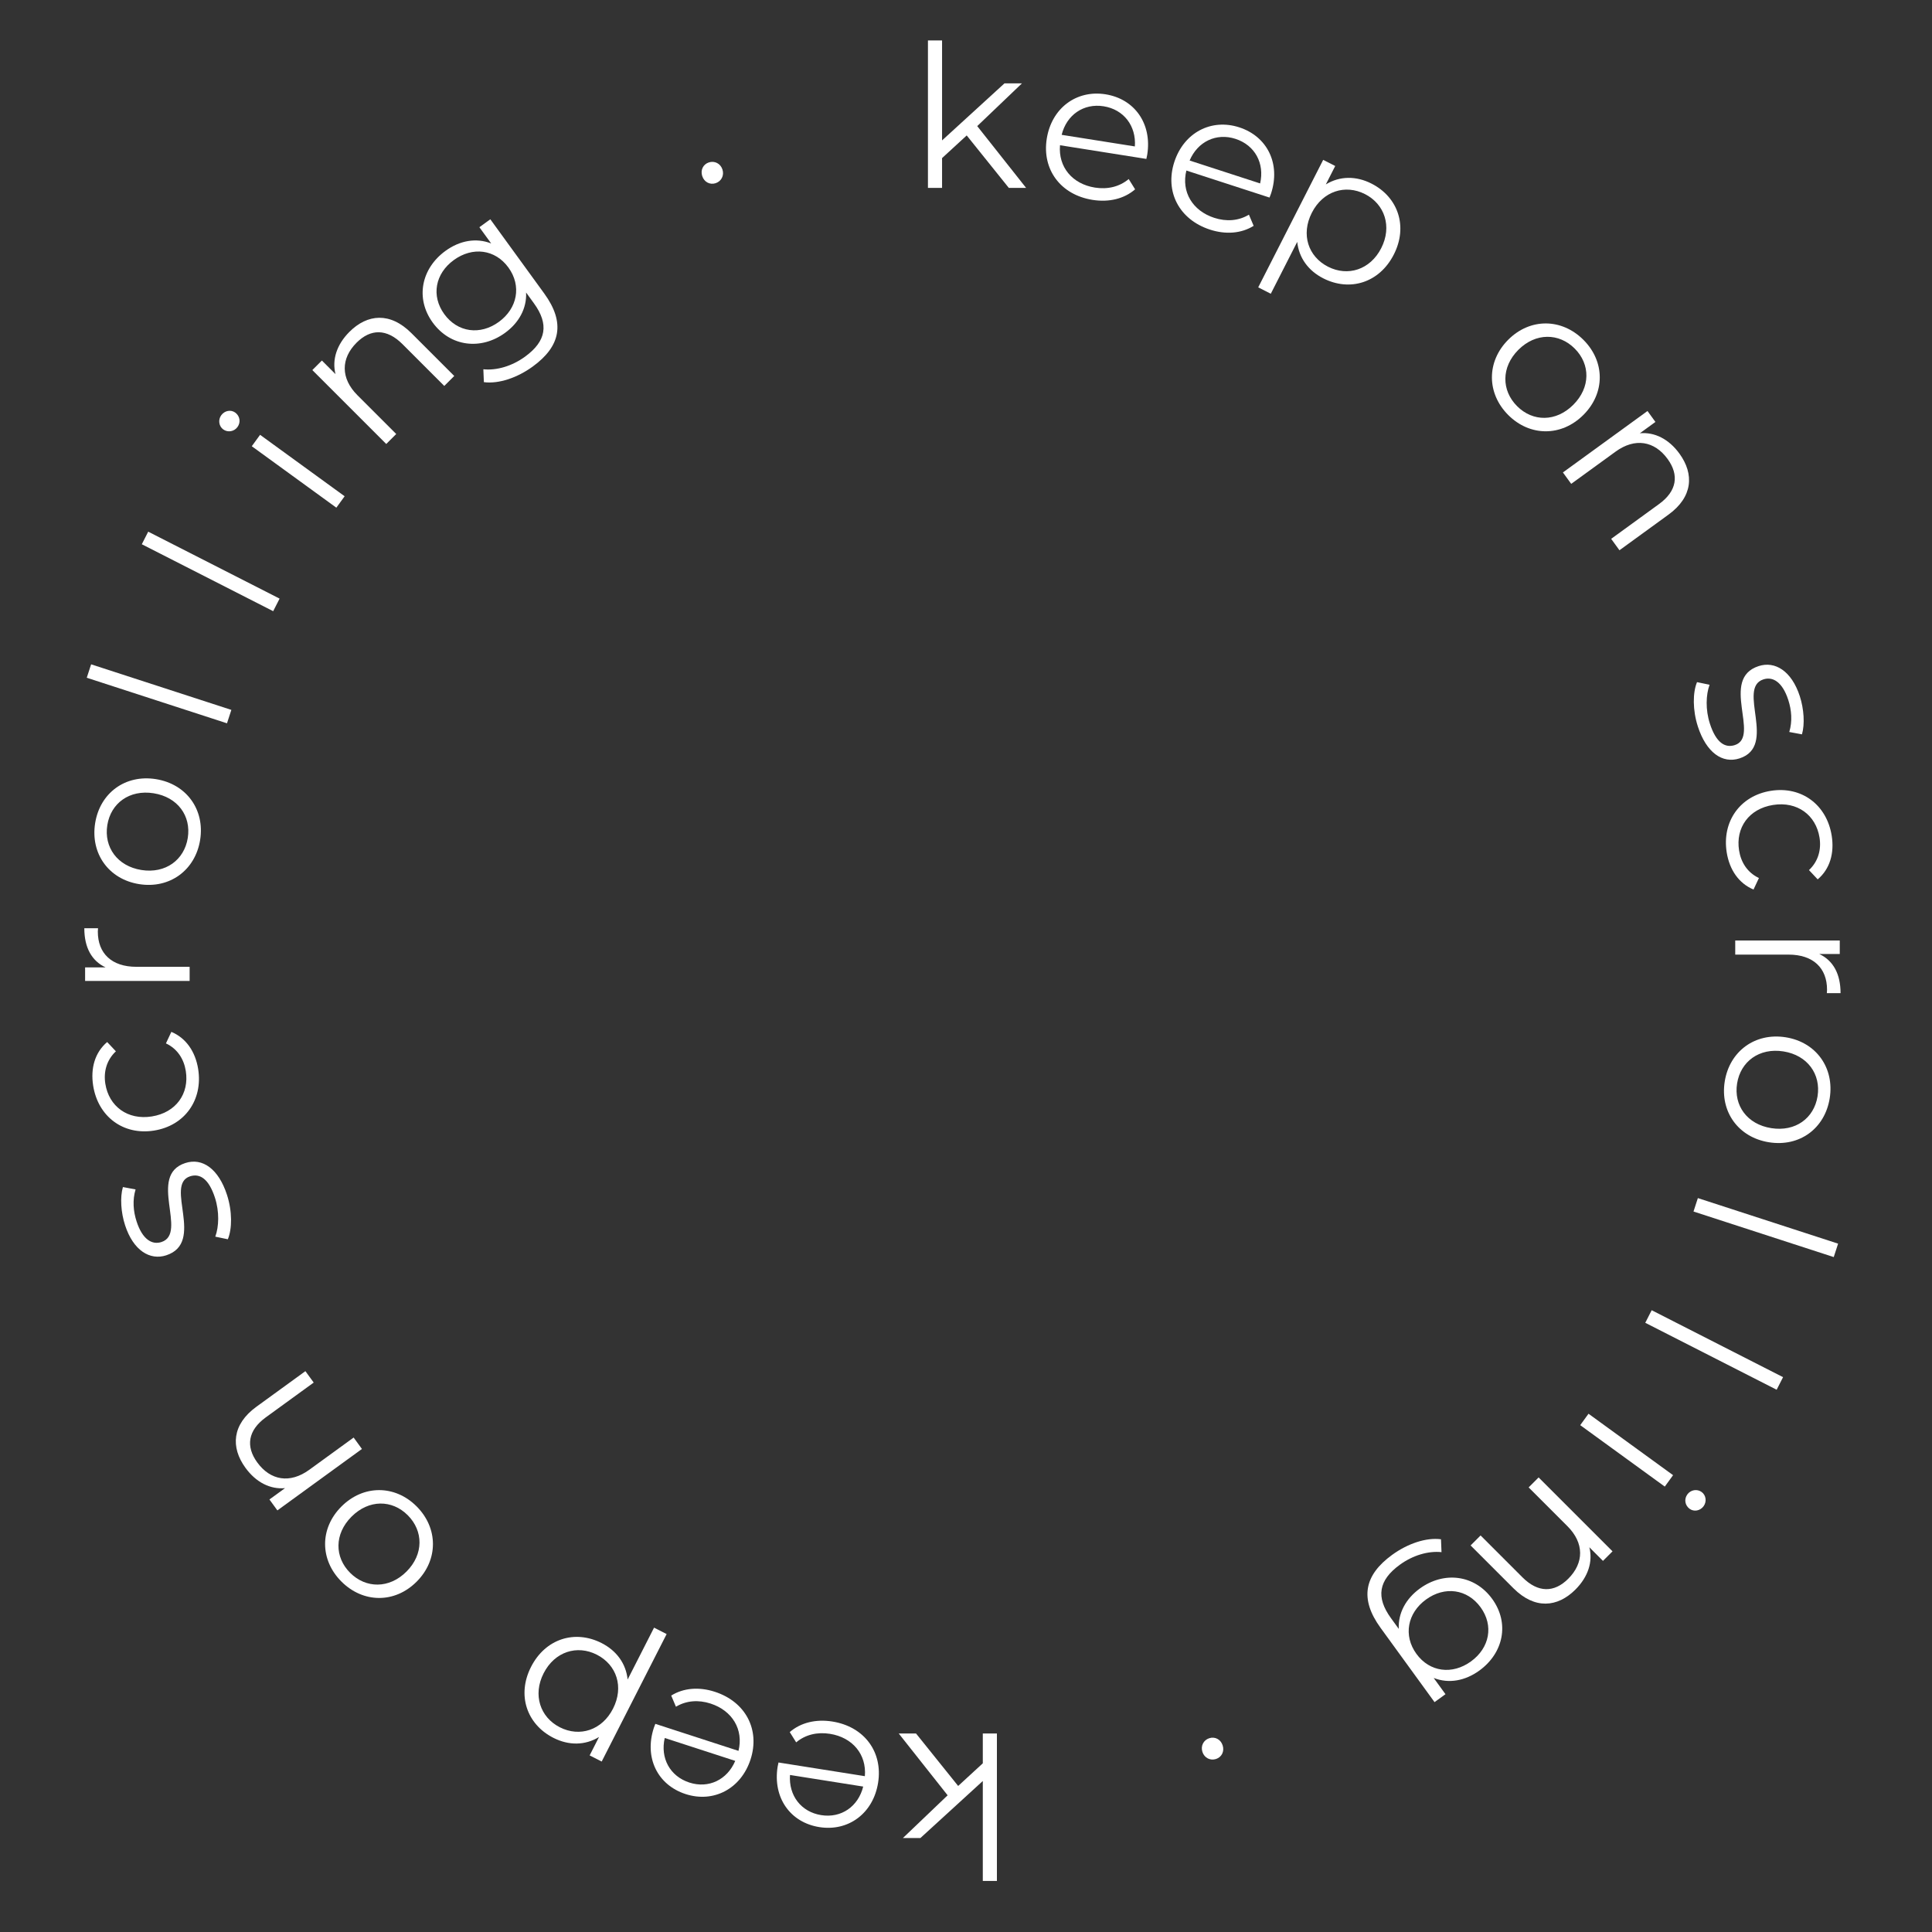 <svg width="175" height="175" viewBox="0 0 175 175" fill="none" xmlns="http://www.w3.org/2000/svg">
<rect x="0" y="0" width="175" height="175" fill="#333333" stroke="none"/>
<path d="M91.379 17.02H92.945L88.517 11.422L92.567 7.552L90.984 7.552L85.332 12.718V3.664L84.053 3.664V17.02H85.332V14.32L87.564 12.268L91.379 17.02Z" fill="white"/>
<path d="M103.917 14.006C104.362 11.197 102.767 8.958 100.135 8.541C97.504 8.125 95.254 9.791 94.815 12.565C94.375 15.338 96.051 17.644 98.967 18.106C100.442 18.34 101.825 18.012 102.818 17.149L102.236 16.218C101.396 16.924 100.318 17.172 99.18 16.992C97.135 16.668 95.847 15.134 96.015 13.155L103.837 14.395C103.86 14.252 103.9 14.113 103.917 14.006ZM99.964 9.626C101.795 9.916 102.926 11.407 102.796 13.264L96.164 12.213C96.614 10.407 98.15 9.339 99.964 9.626Z" fill="white"/>
<path d="M115.133 17.524C116.012 14.819 114.786 12.358 112.253 11.535C109.719 10.711 107.236 12.005 106.368 14.676C105.5 17.346 106.795 19.887 109.602 20.799C111.023 21.261 112.44 21.153 113.556 20.456L113.127 19.446C112.186 20.011 111.082 20.088 109.987 19.732C108.018 19.092 106.986 17.375 107.461 15.447L114.993 17.895C115.038 17.758 115.1 17.627 115.133 17.524ZM111.913 12.579C113.677 13.152 114.56 14.802 114.141 16.615L107.756 14.54C108.483 12.827 110.167 12.012 111.913 12.579Z" fill="white"/>
<path d="M124.232 16.631C122.837 15.92 121.355 15.933 120.094 16.704L120.944 15.036L119.853 14.481L113.969 26.028L115.108 26.608L117.502 21.909C117.652 23.359 118.513 24.525 119.86 25.211C122.266 26.437 124.945 25.62 126.252 23.054C127.551 20.504 126.638 17.857 124.232 16.631ZM120.295 24.16C118.498 23.245 117.821 21.243 118.826 19.271C119.823 17.314 121.849 16.669 123.645 17.584C125.425 18.492 126.11 20.517 125.113 22.474C124.108 24.447 122.075 25.067 120.295 24.16Z" fill="white"/>
<path d="M136.617 37.593C138.577 39.553 141.441 39.566 143.427 37.58C145.412 35.595 145.387 32.744 143.427 30.784C141.467 28.824 138.603 28.785 136.617 30.771C134.632 32.757 134.657 35.633 136.617 37.593ZM137.419 36.791C135.994 35.366 135.968 33.253 137.534 31.687C139.099 30.122 141.212 30.147 142.638 31.573C144.063 32.998 144.076 35.099 142.51 36.664C140.945 38.23 138.845 38.217 137.419 36.791Z" fill="white"/>
<path d="M152.123 41.089C151.16 39.764 149.87 39.121 148.536 39.245L149.948 38.219L149.229 37.229L141.569 42.794L142.32 43.828L146.34 40.908C148.087 39.638 149.858 39.931 151.053 41.577C152.111 43.033 151.895 44.481 150.278 45.655L145.939 48.808L146.69 49.842L151.131 46.615C153.33 45.018 153.477 42.953 152.123 41.089Z" fill="white"/>
<path d="M153.794 65.813C154.556 68.159 156.011 69.2 157.569 68.694C161.027 67.57 157.298 62.328 159.729 61.538C160.585 61.26 161.452 61.773 161.981 63.399C162.281 64.324 162.364 65.338 162.072 66.303L163.221 66.517C163.489 65.597 163.403 64.224 163.025 63.06C162.279 60.766 160.772 59.855 159.3 60.334C155.739 61.49 159.485 66.727 157.14 67.489C156.249 67.779 155.439 67.266 154.883 65.554C154.471 64.287 154.522 62.927 154.853 62.025L153.716 61.788C153.322 62.73 153.31 64.324 153.794 65.813Z" fill="white"/>
<path d="M156.404 77.205C156.654 78.787 157.505 80.019 158.833 80.574L159.323 79.531C158.28 79.04 157.695 78.112 157.524 77.027C157.2 74.983 158.403 73.261 160.608 72.912C162.795 72.566 164.489 73.828 164.813 75.873C164.985 76.957 164.698 78.023 163.857 78.813L164.646 79.653C165.755 78.713 166.166 77.281 165.915 75.698C165.473 72.907 163.196 71.19 160.405 71.632C157.614 72.074 155.961 74.413 156.404 77.205Z" fill="white"/>
<path d="M164.791 86.414H166.645V85.19H157.177V86.468H162.001C164.233 86.468 165.493 87.674 165.493 89.654C165.493 89.744 165.475 89.852 165.475 89.96H166.717C166.717 88.214 166.051 87.008 164.791 86.414Z" fill="white"/>
<path d="M156.225 97.966C155.791 100.704 157.464 103.028 160.237 103.467C163.011 103.907 165.302 102.21 165.736 99.472C166.17 96.734 164.517 94.395 161.744 93.956C158.97 93.517 156.658 95.228 156.225 97.966ZM157.345 98.143C157.66 96.152 159.354 94.89 161.541 95.236C163.728 95.582 164.949 97.307 164.634 99.298C164.318 101.289 162.627 102.534 160.44 102.187C158.253 101.841 157.029 100.135 157.345 98.143Z" fill="white"/>
<path d="M153.792 108.523L153.397 109.739L166.1 113.866L166.495 112.65L153.792 108.523Z" fill="white"/>
<path d="M149.609 118.679L149.028 119.818L160.929 125.882L161.509 124.743L149.609 118.679Z" fill="white"/>
<path d="M152.841 135.362C152.523 135.799 152.626 136.363 153.048 136.67C153.441 136.955 154.005 136.853 154.312 136.431C154.618 136.008 154.527 135.43 154.134 135.145C153.726 134.848 153.148 134.94 152.841 135.362ZM143.887 128.056L143.136 129.09L150.796 134.655L151.547 133.621L143.887 128.056Z" fill="white"/>
<path d="M142.702 143.981C143.86 142.823 144.293 141.449 143.962 140.15L145.197 141.385L146.062 140.519L139.367 133.825L138.464 134.728L141.977 138.241C143.504 139.768 143.491 141.563 142.053 143.001C140.78 144.274 139.317 144.287 137.904 142.874L134.111 139.081L133.207 139.985L137.089 143.867C139.011 145.789 141.073 145.611 142.702 143.981Z" fill="white"/>
<path d="M130.931 153.459L129.862 151.988C131.233 152.528 132.72 152.248 134.002 151.317C136.186 149.73 136.757 147.024 135.159 144.825C133.561 142.626 130.79 142.303 128.606 143.89C127.354 144.8 126.632 146.103 126.7 147.544L125.991 146.568C124.616 144.675 124.859 143.142 126.795 141.735C127.975 140.878 129.367 140.467 130.572 140.593L130.524 139.426C129.173 139.25 127.498 139.823 126.1 140.838C123.566 142.679 123.137 144.815 125.052 147.451L129.94 154.179L130.931 153.459ZM129.171 144.881C130.86 143.654 132.904 143.926 134.111 145.586C135.317 147.247 134.933 149.261 133.244 150.488C131.555 151.715 129.506 151.468 128.3 149.808C127.094 148.148 127.481 146.109 129.171 144.881Z" fill="white"/>
<path d="M109.533 157.447C109.02 157.613 108.737 158.141 108.915 158.689C109.093 159.236 109.632 159.497 110.145 159.33C110.659 159.163 110.925 158.641 110.747 158.093C110.569 157.546 110.047 157.28 109.533 157.447Z" fill="white"/>
<path d="M82.974 157.02H81.408L85.836 162.618L81.786 166.488H83.37L89.022 161.322V170.376H90.3V157.02H89.022V159.72L86.79 161.772L82.974 157.02Z" fill="white"/>
<path d="M70.436 160.034C69.992 162.843 71.587 165.083 74.218 165.499C76.849 165.916 79.1 164.25 79.539 161.476C79.978 158.703 78.302 156.396 75.387 155.934C73.911 155.701 72.529 156.028 71.535 156.892L72.117 157.822C72.958 157.117 74.036 156.869 75.174 157.049C77.218 157.373 78.506 158.907 78.339 160.885L70.516 159.646C70.494 159.788 70.453 159.928 70.436 160.034ZM74.39 164.415C72.559 164.125 71.428 162.634 71.558 160.777L78.189 161.827C77.739 163.633 76.203 164.702 74.39 164.415Z" fill="white"/>
<path d="M59.221 156.517C58.342 159.222 59.567 161.683 62.101 162.506C64.634 163.329 67.118 162.035 67.986 159.365C68.853 156.694 67.559 154.154 64.751 153.242C63.331 152.78 61.914 152.887 60.798 153.585L61.227 154.595C62.167 154.03 63.271 153.953 64.367 154.309C66.335 154.949 67.367 156.666 66.892 158.593L59.36 156.146C59.316 156.283 59.254 156.414 59.221 156.517ZM62.44 161.462C60.677 160.889 59.793 159.239 60.212 157.426L66.598 159.5C65.871 161.214 64.186 162.029 62.44 161.462Z" fill="white"/>
<path d="M50.121 157.41C51.517 158.121 52.998 158.108 54.26 157.336L53.41 159.004L54.501 159.56L60.384 148.013L59.245 147.432L56.851 152.132C56.701 150.681 55.841 149.516 54.493 148.829C52.088 147.603 49.409 148.42 48.101 150.986C46.802 153.536 47.716 156.184 50.121 157.41ZM54.059 149.88C55.855 150.796 56.532 152.797 55.527 154.77C54.53 156.727 52.505 157.371 50.708 156.456C48.928 155.549 48.243 153.523 49.24 151.567C50.245 149.594 52.279 148.973 54.059 149.88Z" fill="white"/>
<path d="M37.736 136.447C35.776 134.487 32.912 134.475 30.927 136.46C28.941 138.446 28.967 141.297 30.927 143.257C32.887 145.217 35.751 145.255 37.736 143.27C39.722 141.284 39.696 138.408 37.736 136.447ZM36.934 137.249C38.36 138.675 38.385 140.788 36.82 142.353C35.254 143.919 33.142 143.893 31.716 142.468C30.29 141.042 30.278 138.942 31.843 137.377C33.409 135.811 35.509 135.824 36.934 137.249Z" fill="white"/>
<path d="M22.231 132.951C23.194 134.277 24.484 134.919 25.818 134.795L24.405 135.822L25.125 136.812L32.784 131.247L32.033 130.213L28.014 133.133C26.267 134.402 24.496 134.109 23.3 132.464C22.242 131.007 22.459 129.56 24.075 128.385L28.415 125.232L27.663 124.199L23.222 127.425C21.023 129.023 20.877 131.087 22.231 132.951Z" fill="white"/>
<path d="M20.56 108.227C19.798 105.882 18.343 104.841 16.785 105.347C13.327 106.471 17.055 111.713 14.624 112.503C13.768 112.781 12.901 112.268 12.373 110.641C12.072 109.717 11.989 108.703 12.281 107.738L11.133 107.524C10.864 108.444 10.95 109.817 11.329 110.981C12.074 113.275 13.581 114.185 15.053 113.707C18.614 112.55 14.869 107.313 17.214 106.551C18.104 106.262 18.914 106.775 19.47 108.487C19.882 109.753 19.832 111.114 19.501 112.016L20.637 112.252C21.031 111.31 21.044 109.717 20.56 108.227Z" fill="white"/>
<path d="M17.95 96.836C17.699 95.254 16.848 94.022 15.521 93.466L15.03 94.51C16.074 95.001 16.658 95.929 16.83 97.013C17.154 99.058 15.95 100.779 13.746 101.128C11.559 101.475 9.865 100.212 9.541 98.168C9.369 97.083 9.656 96.017 10.497 95.228L9.707 94.387C8.599 95.328 8.188 96.76 8.439 98.342C8.881 101.134 11.157 102.851 13.948 102.408C16.74 101.966 18.392 99.627 17.95 96.836Z" fill="white"/>
<path d="M9.563 87.627H7.709V88.851H17.177V87.573H12.353C10.121 87.573 8.861 86.367 8.861 84.387C8.861 84.297 8.879 84.189 8.879 84.081H7.637C7.637 85.827 8.303 87.033 9.563 87.627Z" fill="white"/>
<path d="M18.129 76.075C18.563 73.337 16.89 71.013 14.116 70.573C11.343 70.134 9.051 71.83 8.617 74.568C8.184 77.306 9.836 79.645 12.61 80.085C15.383 80.524 17.695 78.812 18.129 76.075ZM17.009 75.897C16.694 77.888 14.999 79.151 12.812 78.805C10.626 78.458 9.404 76.734 9.72 74.743C10.035 72.752 11.727 71.507 13.913 71.853C16.1 72.2 17.324 73.906 17.009 75.897Z" fill="white"/>
<path d="M20.561 65.517L20.956 64.302L8.254 60.175L7.859 61.39L20.561 65.517Z" fill="white"/>
<path d="M24.745 55.361L25.325 54.222L13.425 48.159L12.845 49.298L24.745 55.361Z" fill="white"/>
<path d="M21.513 38.678C21.83 38.242 21.728 37.678 21.306 37.371C20.912 37.085 20.349 37.188 20.042 37.61C19.735 38.032 19.827 38.61 20.22 38.896C20.628 39.192 21.206 39.101 21.513 38.678ZM30.466 45.985L31.217 44.951L23.558 39.386L22.806 40.419L30.466 45.985Z" fill="white"/>
<path d="M31.651 30.059C30.493 31.217 30.06 32.592 30.391 33.89L29.157 32.656L28.291 33.521L34.986 40.216L35.89 39.312L32.377 35.8C30.849 34.272 30.862 32.477 32.3 31.039C33.573 29.767 35.037 29.754 36.45 31.166L40.243 34.959L41.146 34.056L37.264 30.174C35.342 28.252 33.281 28.43 31.651 30.059Z" fill="white"/>
<path d="M43.423 20.581L44.491 22.052C43.121 21.513 41.633 21.793 40.352 22.724C38.167 24.311 37.597 27.017 39.194 29.216C40.792 31.415 43.563 31.738 45.747 30.151C47 29.241 47.722 27.938 47.654 26.496L48.362 27.472C49.738 29.365 49.495 30.899 47.558 32.306C46.379 33.163 44.986 33.574 43.782 33.448L43.829 34.615C45.18 34.79 46.856 34.218 48.254 33.202C50.788 31.361 51.216 29.226 49.301 26.59L44.413 19.862L43.423 20.581ZM45.183 29.159C43.494 30.387 41.449 30.114 40.243 28.454C39.037 26.794 39.42 24.78 41.109 23.553C42.799 22.326 44.847 22.573 46.053 24.233C47.259 25.893 46.872 27.932 45.183 29.159Z" fill="white"/>
<path d="M64.82 16.594C65.334 16.427 65.617 15.9 65.439 15.352C65.26 14.804 64.722 14.544 64.208 14.711C63.695 14.878 63.429 15.399 63.607 15.947C63.785 16.495 64.306 16.761 64.82 16.594Z" fill="white"/>
</svg>
